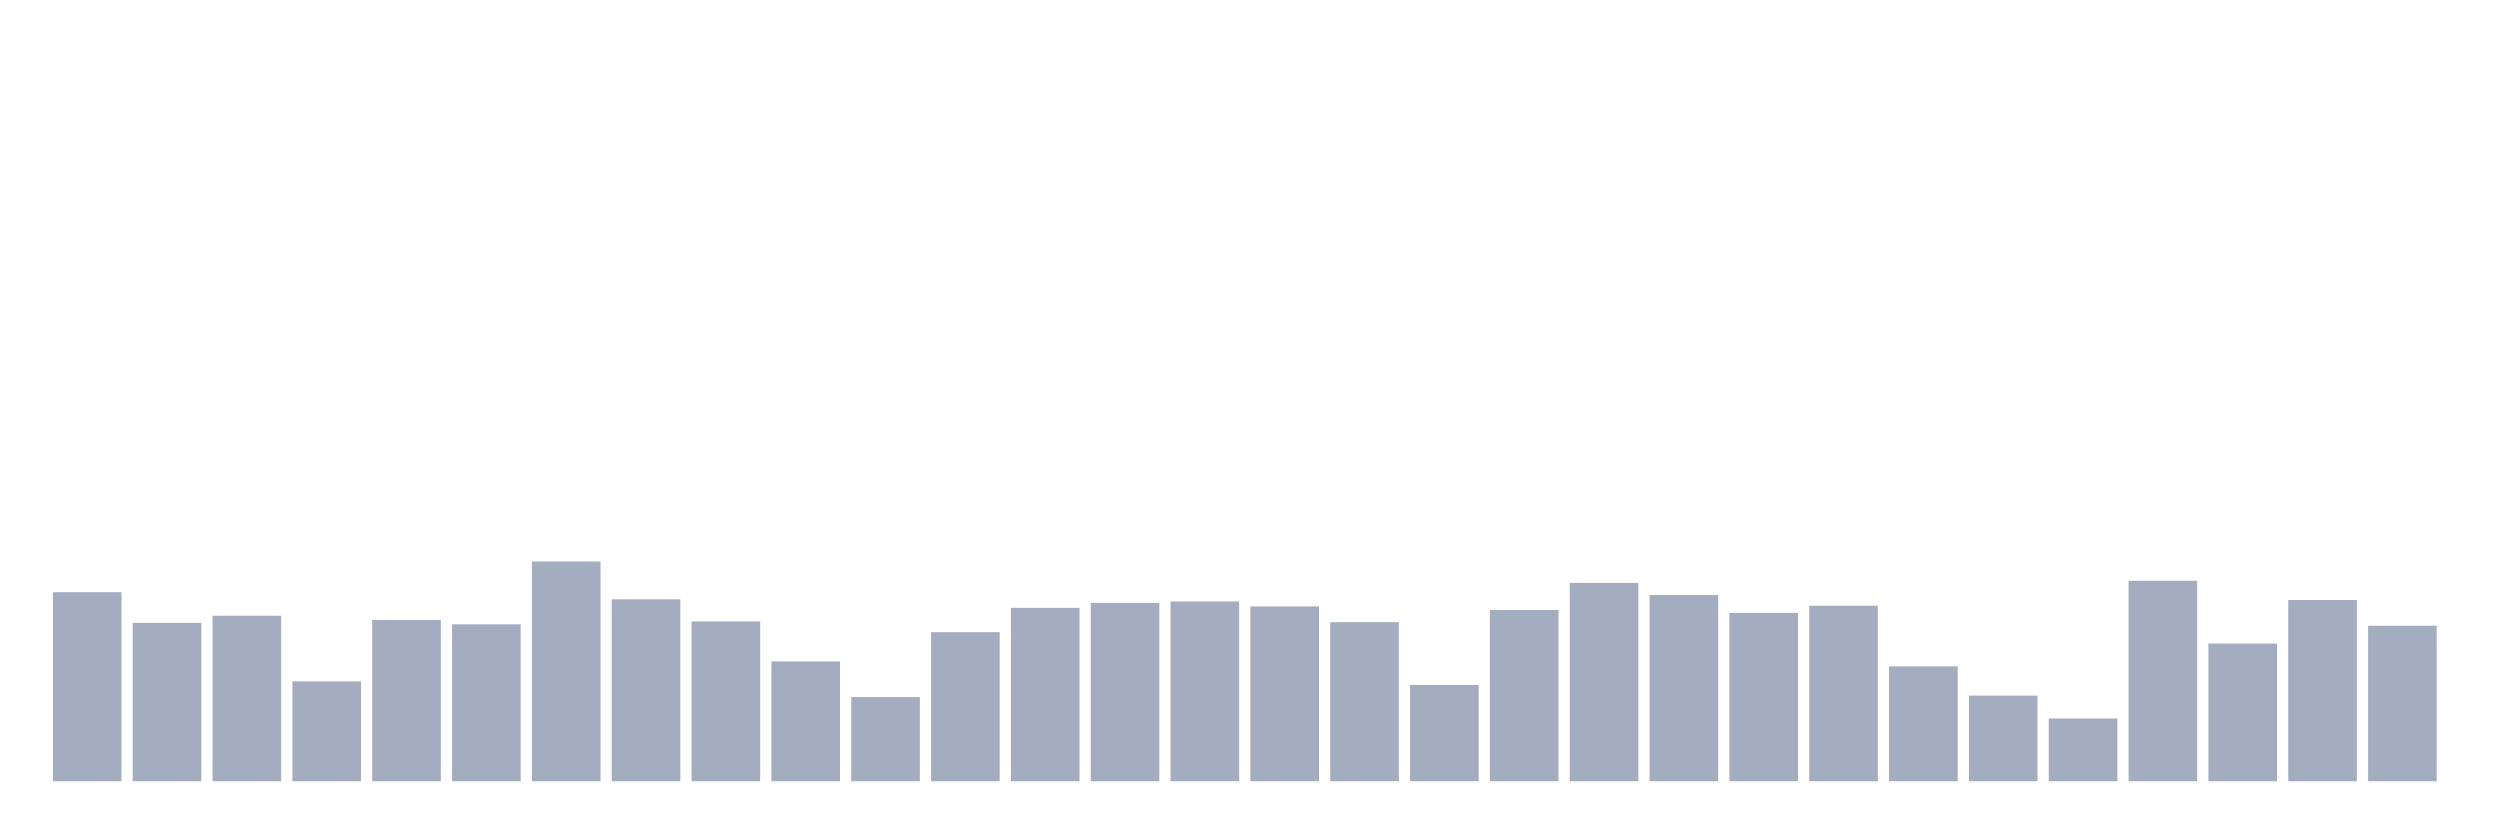 <svg xmlns="http://www.w3.org/2000/svg" viewBox="0 0 480 160"><g transform="translate(10,10)"><rect class="bar" x="0.153" width="13.175" y="103.699" height="36.301" fill="rgb(164,173,192)"></rect><rect class="bar" x="15.482" width="13.175" y="109.589" height="30.411" fill="rgb(164,173,192)"></rect><rect class="bar" x="30.81" width="13.175" y="108.219" height="31.781" fill="rgb(164,173,192)"></rect><rect class="bar" x="46.138" width="13.175" y="120.822" height="19.178" fill="rgb(164,173,192)"></rect><rect class="bar" x="61.466" width="13.175" y="109.041" height="30.959" fill="rgb(164,173,192)"></rect><rect class="bar" x="76.794" width="13.175" y="109.863" height="30.137" fill="rgb(164,173,192)"></rect><rect class="bar" x="92.123" width="13.175" y="97.808" height="42.192" fill="rgb(164,173,192)"></rect><rect class="bar" x="107.451" width="13.175" y="105.068" height="34.932" fill="rgb(164,173,192)"></rect><rect class="bar" x="122.779" width="13.175" y="109.315" height="30.685" fill="rgb(164,173,192)"></rect><rect class="bar" x="138.107" width="13.175" y="116.986" height="23.014" fill="rgb(164,173,192)"></rect><rect class="bar" x="153.436" width="13.175" y="123.836" height="16.164" fill="rgb(164,173,192)"></rect><rect class="bar" x="168.764" width="13.175" y="111.37" height="28.63" fill="rgb(164,173,192)"></rect><rect class="bar" x="184.092" width="13.175" y="106.712" height="33.288" fill="rgb(164,173,192)"></rect><rect class="bar" x="199.42" width="13.175" y="105.753" height="34.247" fill="rgb(164,173,192)"></rect><rect class="bar" x="214.748" width="13.175" y="105.479" height="34.521" fill="rgb(164,173,192)"></rect><rect class="bar" x="230.077" width="13.175" y="106.438" height="33.562" fill="rgb(164,173,192)"></rect><rect class="bar" x="245.405" width="13.175" y="109.452" height="30.548" fill="rgb(164,173,192)"></rect><rect class="bar" x="260.733" width="13.175" y="121.507" height="18.493" fill="rgb(164,173,192)"></rect><rect class="bar" x="276.061" width="13.175" y="107.123" height="32.877" fill="rgb(164,173,192)"></rect><rect class="bar" x="291.39" width="13.175" y="101.918" height="38.082" fill="rgb(164,173,192)"></rect><rect class="bar" x="306.718" width="13.175" y="104.247" height="35.753" fill="rgb(164,173,192)"></rect><rect class="bar" x="322.046" width="13.175" y="107.671" height="32.329" fill="rgb(164,173,192)"></rect><rect class="bar" x="337.374" width="13.175" y="106.301" height="33.699" fill="rgb(164,173,192)"></rect><rect class="bar" x="352.702" width="13.175" y="117.945" height="22.055" fill="rgb(164,173,192)"></rect><rect class="bar" x="368.031" width="13.175" y="123.562" height="16.438" fill="rgb(164,173,192)"></rect><rect class="bar" x="383.359" width="13.175" y="127.945" height="12.055" fill="rgb(164,173,192)"></rect><rect class="bar" x="398.687" width="13.175" y="101.507" height="38.493" fill="rgb(164,173,192)"></rect><rect class="bar" x="414.015" width="13.175" y="113.562" height="26.438" fill="rgb(164,173,192)"></rect><rect class="bar" x="429.344" width="13.175" y="105.205" height="34.795" fill="rgb(164,173,192)"></rect><rect class="bar" x="444.672" width="13.175" y="110.137" height="29.863" fill="rgb(164,173,192)"></rect></g></svg>